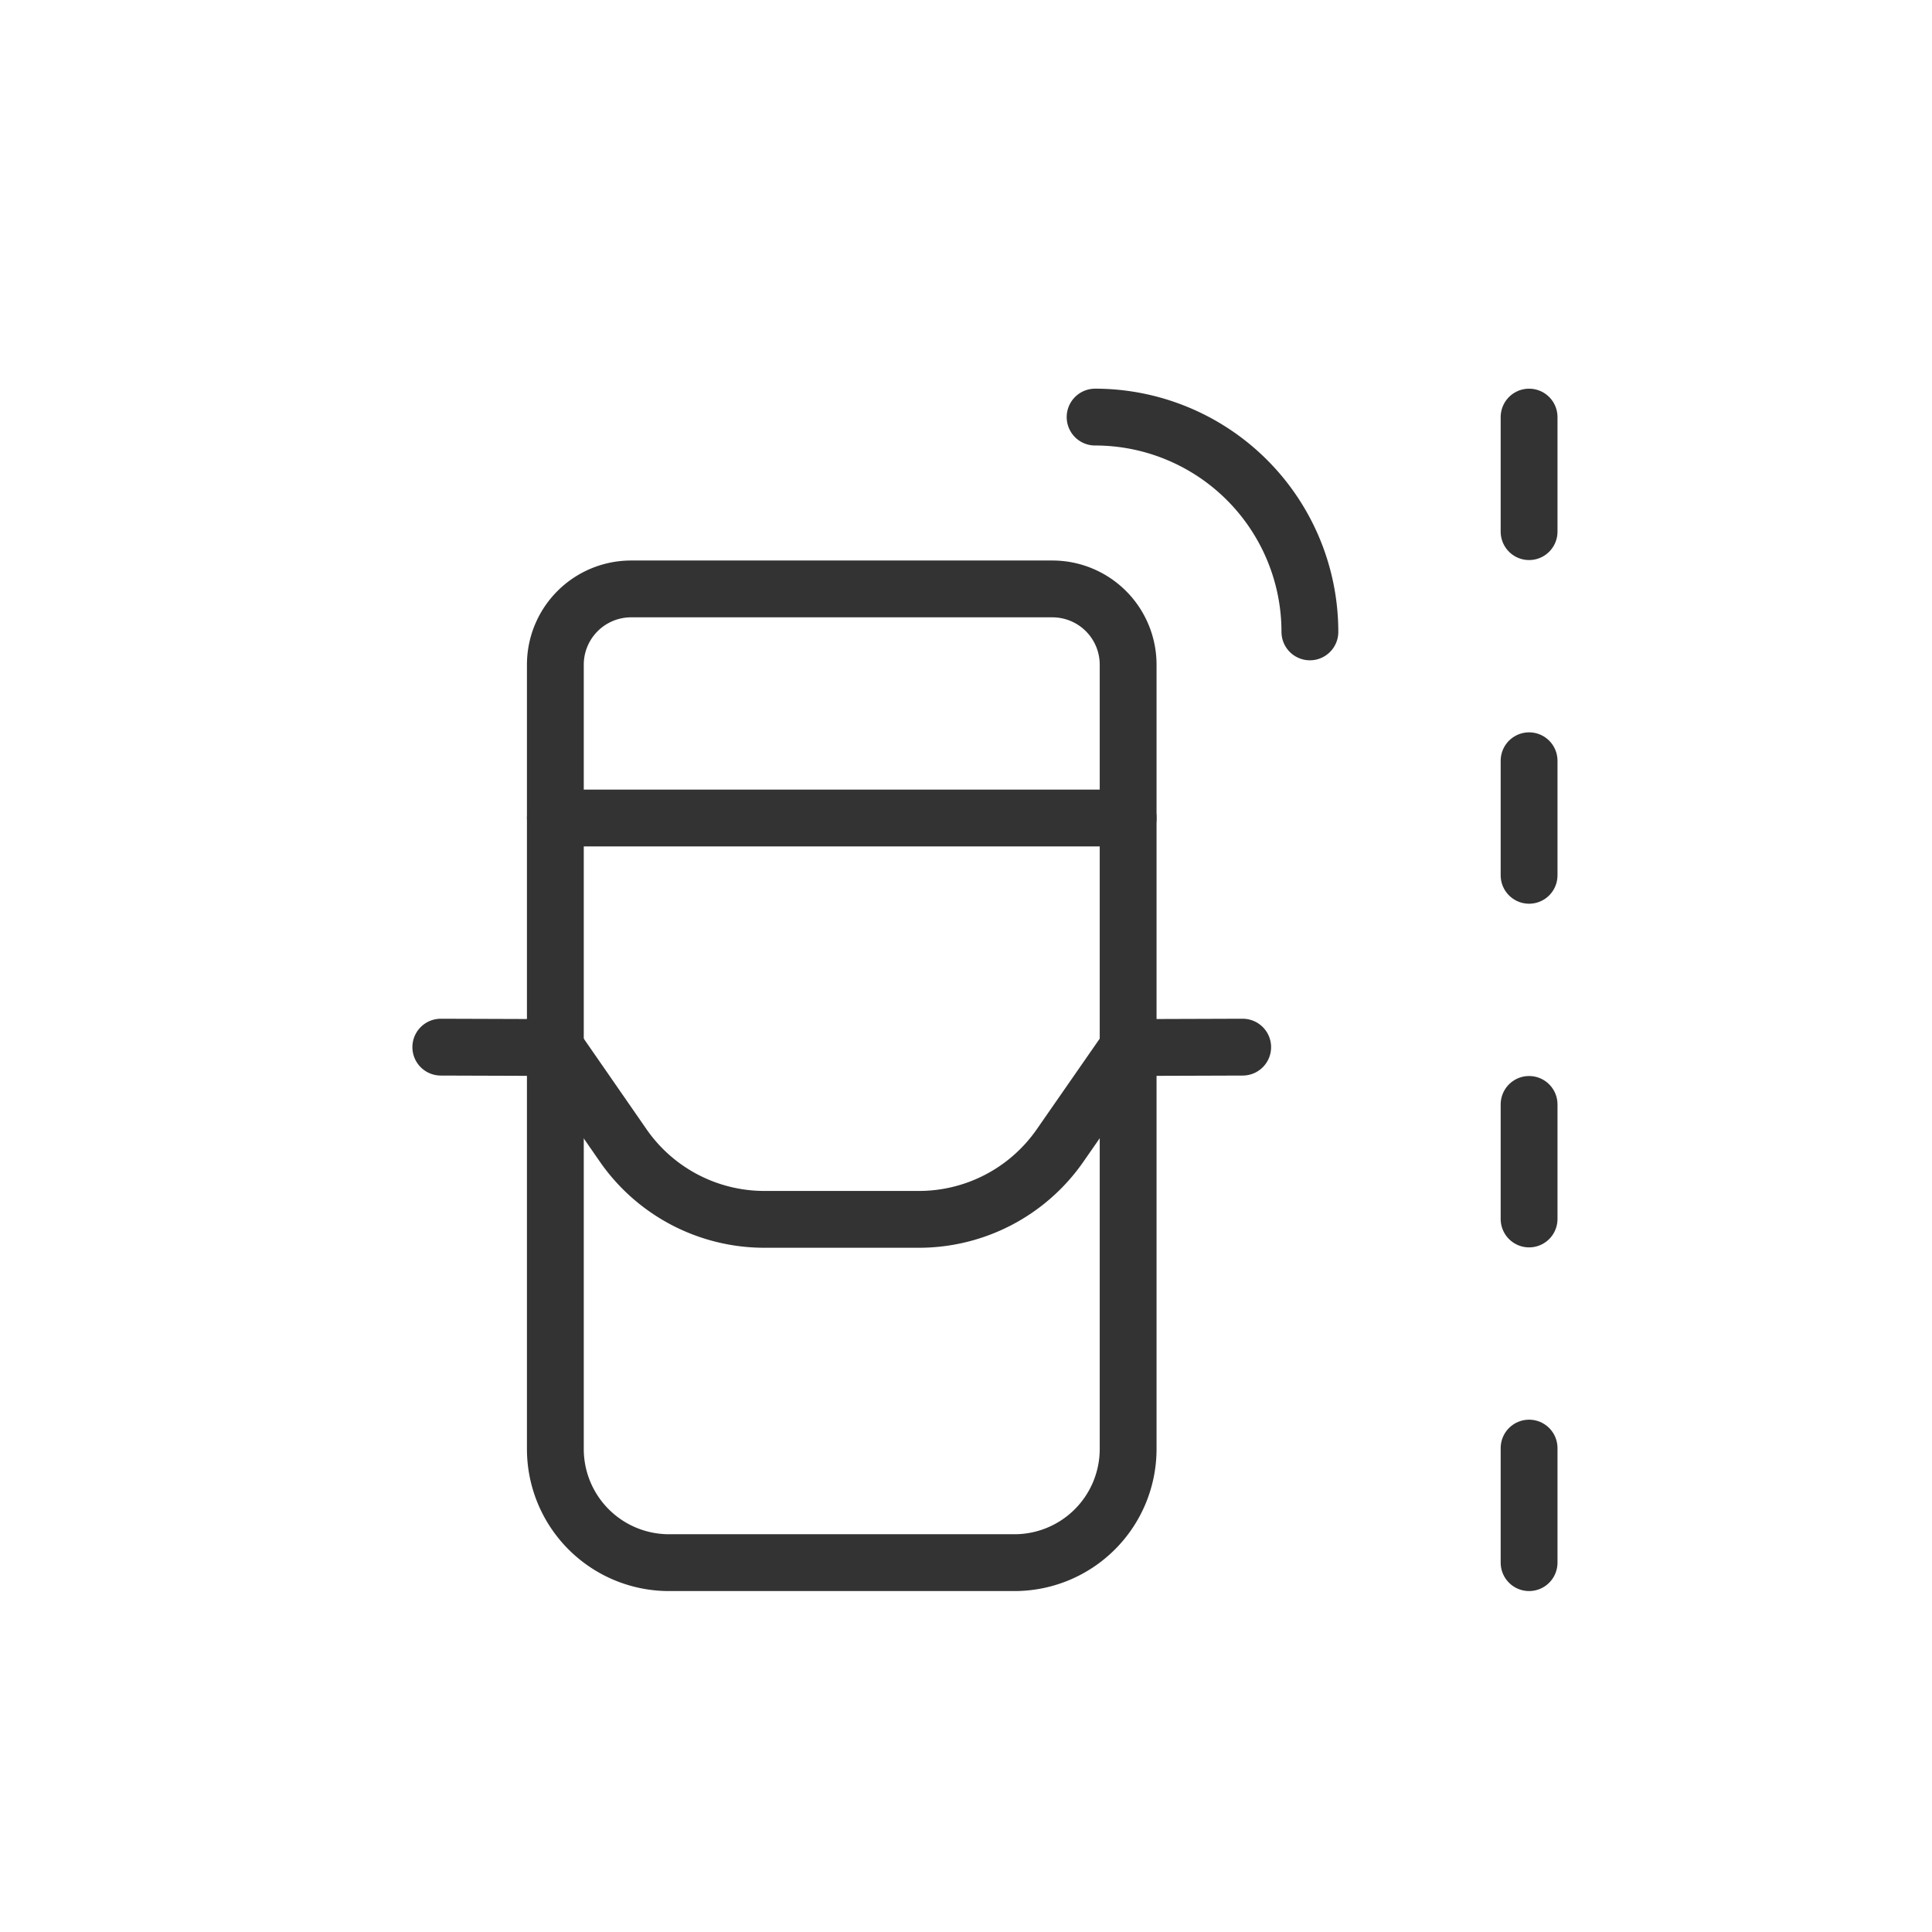<svg xmlns="http://www.w3.org/2000/svg" width="51" height="51" viewBox="0 0 51 51">
    <defs>
        <style>
            .cls-2{fill:none;stroke:#333;stroke-linecap:round;stroke-linejoin:round;stroke-width:1.5px}
        </style>
    </defs>
    <g id="ico_op_warning_on" transform="translate(10.886 10.26)">
        <path id="패스_154" data-name="패스 154" class="cls-2" d="M18.022.75a5.671 5.671 0 0 1 5.67 5.67"/>
        <path id="선_55" data-name="선 55" class="cls-2" transform="translate(.75 17.382)" d="M3.024.01 0 0"/>
        <path id="선_56" data-name="선 56" class="cls-2" transform="translate(18.894 17.382)" d="M0 .01 3.024 0"/>
        <path id="패스_155" data-name="패스 155" class="cls-2" d="M18.894 17.392 17.1 19.975a4.537 4.537 0 0 1-3.729 1.953H9.292a4.537 4.537 0 0 1-3.729-1.953l-1.789-2.583"/>
        <path id="선_57" data-name="선 57" class="cls-2" transform="translate(29.478 .75)" d="M0 0v3.024"/>
        <path id="선_58" data-name="선 58" class="cls-2" transform="translate(29.478 9.822)" d="M0 0v3.024"/>
        <path id="선_59" data-name="선 59" class="cls-2" transform="translate(29.478 18.894)" d="M0 0v3.024"/>
        <path id="선_60" data-name="선 60" class="cls-2" transform="translate(29.478 27.966)" d="M0 0v3.024"/>
        <path id="패스_156" data-name="패스 156" class="cls-2" d="M15.894 30.99h-9.12a3 3 0 0 1-3-3V7.286a2 2 0 0 1 2-2h11.12a2 2 0 0 1 2 2v20.7a3 3 0 0 1-3 3.004z"/>
        <path id="선_61" data-name="선 61" class="cls-2" transform="translate(3.774 11.334)" d="M15.12 0H0"/>
    </g>
</svg>
